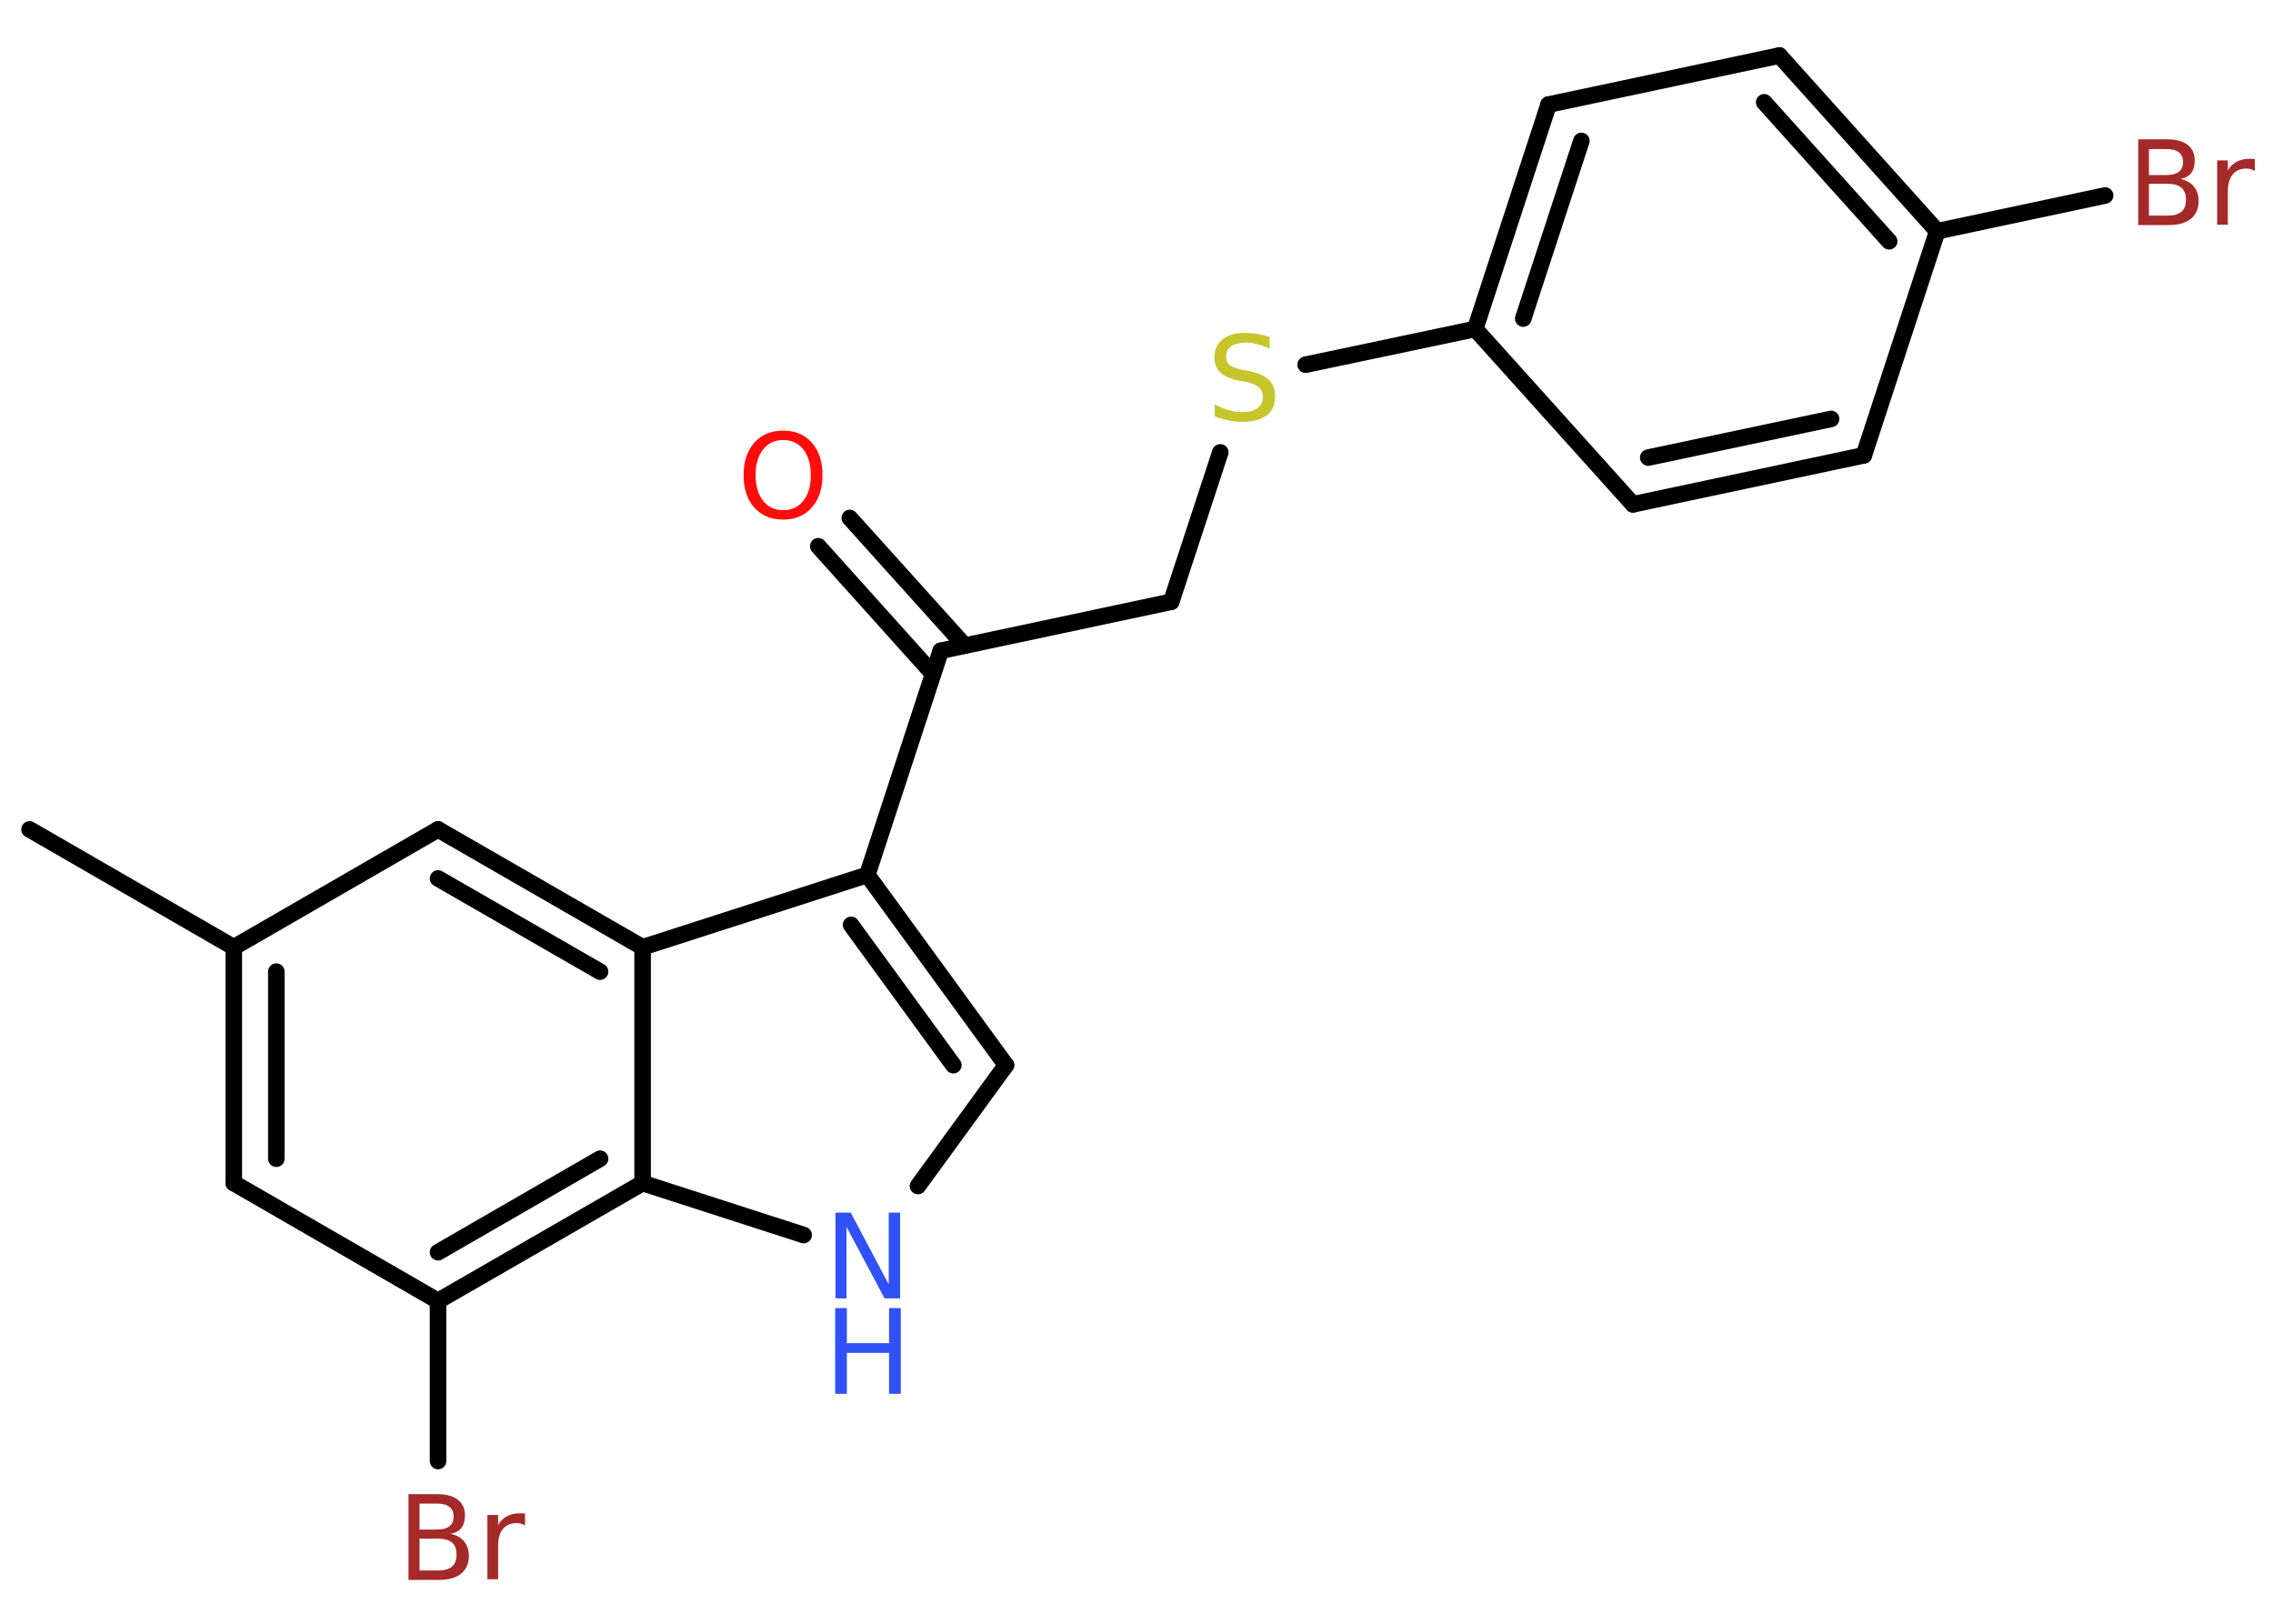 <?xml version='1.0' encoding='UTF-8'?>
<!DOCTYPE svg PUBLIC "-//W3C//DTD SVG 1.1//EN" "http://www.w3.org/Graphics/SVG/1.1/DTD/svg11.dtd">
<svg version='1.2' xmlns='http://www.w3.org/2000/svg' xmlns:xlink='http://www.w3.org/1999/xlink' width='70.0mm' height='50.0mm' viewBox='0 0 70.0 50.0'>
  <desc>Generated by the Chemistry Development Kit (http://github.com/cdk)</desc>
  <g stroke-linecap='round' stroke-linejoin='round' stroke='#000000' stroke-width='.51' fill='#3050F8'>
    <rect x='.0' y='.0' width='70.0' height='50.0' fill='#FFFFFF' stroke='none'/>
    <g id='mol1' class='mol'>
      <line id='mol1bnd1' class='bond' x1='.91' y1='25.54' x2='7.2' y2='29.17'/>
      <g id='mol1bnd2' class='bond'>
        <line x1='7.2' y1='29.17' x2='7.2' y2='36.43'/>
        <line x1='8.51' y1='29.92' x2='8.51' y2='35.68'/>
      </g>
      <line id='mol1bnd3' class='bond' x1='7.2' y1='36.43' x2='13.49' y2='40.06'/>
      <line id='mol1bnd4' class='bond' x1='13.49' y1='40.06' x2='13.49' y2='44.99'/>
      <g id='mol1bnd5' class='bond'>
        <line x1='13.49' y1='40.06' x2='19.79' y2='36.43'/>
        <line x1='13.49' y1='38.56' x2='18.48' y2='35.68'/>
      </g>
      <line id='mol1bnd6' class='bond' x1='19.79' y1='36.43' x2='24.75' y2='38.03'/>
      <line id='mol1bnd7' class='bond' x1='28.27' y1='36.52' x2='30.98' y2='32.8'/>
      <g id='mol1bnd8' class='bond'>
        <line x1='30.98' y1='32.8' x2='26.71' y2='26.94'/>
        <line x1='29.36' y1='32.8' x2='26.21' y2='28.48'/>
      </g>
      <line id='mol1bnd9' class='bond' x1='26.71' y1='26.94' x2='28.97' y2='20.04'/>
      <g id='mol1bnd10' class='bond'>
        <line x1='28.73' y1='20.75' x2='25.2' y2='16.82'/>
        <line x1='29.71' y1='19.88' x2='26.17' y2='15.95'/>
      </g>
      <line id='mol1bnd11' class='bond' x1='28.97' y1='20.04' x2='36.07' y2='18.53'/>
      <line id='mol1bnd12' class='bond' x1='36.07' y1='18.53' x2='37.58' y2='13.93'/>
      <line id='mol1bnd13' class='bond' x1='40.21' y1='11.23' x2='45.43' y2='10.13'/>
      <g id='mol1bnd14' class='bond'>
        <line x1='47.69' y1='3.22' x2='45.43' y2='10.13'/>
        <line x1='48.7' y1='4.34' x2='46.91' y2='9.81'/>
      </g>
      <line id='mol1bnd15' class='bond' x1='47.69' y1='3.22' x2='54.8' y2='1.71'/>
      <g id='mol1bnd16' class='bond'>
        <line x1='59.66' y1='7.12' x2='54.8' y2='1.71'/>
        <line x1='58.18' y1='7.43' x2='54.33' y2='3.15'/>
      </g>
      <line id='mol1bnd17' class='bond' x1='59.66' y1='7.12' x2='64.83' y2='6.02'/>
      <line id='mol1bnd18' class='bond' x1='59.66' y1='7.12' x2='57.4' y2='14.02'/>
      <g id='mol1bnd19' class='bond'>
        <line x1='50.29' y1='15.53' x2='57.4' y2='14.02'/>
        <line x1='50.76' y1='14.09' x2='56.39' y2='12.9'/>
      </g>
      <line id='mol1bnd20' class='bond' x1='45.43' y1='10.13' x2='50.29' y2='15.53'/>
      <line id='mol1bnd21' class='bond' x1='26.71' y1='26.94' x2='19.79' y2='29.17'/>
      <line id='mol1bnd22' class='bond' x1='19.79' y1='36.43' x2='19.79' y2='29.17'/>
      <g id='mol1bnd23' class='bond'>
        <line x1='19.79' y1='29.17' x2='13.49' y2='25.54'/>
        <line x1='18.48' y1='29.92' x2='13.49' y2='27.05'/>
      </g>
      <line id='mol1bnd24' class='bond' x1='7.2' y1='29.17' x2='13.49' y2='25.54'/>
      <path id='mol1atm5' class='atom' d='M12.92 47.39v.97h.57q.29 .0 .43 -.12q.14 -.12 .14 -.37q.0 -.25 -.14 -.37q-.14 -.12 -.43 -.12h-.57zM12.92 46.3v.8h.53q.26 .0 .39 -.1q.13 -.1 .13 -.3q.0 -.2 -.13 -.3q-.13 -.1 -.39 -.1h-.53zM12.56 46.01h.91q.41 .0 .63 .17q.22 .17 .22 .48q.0 .24 -.11 .39q-.11 .14 -.33 .18q.27 .06 .41 .23q.15 .18 .15 .45q.0 .35 -.24 .55q-.24 .19 -.68 .19h-.94v-2.64zM16.17 46.97q-.06 -.03 -.12 -.05q-.06 -.02 -.14 -.02q-.27 .0 -.42 .18q-.15 .18 -.15 .51v1.04h-.33v-1.98h.33v.31q.1 -.18 .27 -.27q.17 -.09 .4 -.09q.03 .0 .07 .0q.04 .0 .09 .01v.33z' stroke='none' fill='#A62929'/>
      <g id='mol1atm7' class='atom'>
        <path d='M25.72 37.34h.48l1.17 2.21v-2.21h.35v2.64h-.48l-1.17 -2.2v2.2h-.34v-2.64z' stroke='none'/>
        <path d='M25.72 40.28h.36v1.08h1.3v-1.08h.36v2.64h-.36v-1.26h-1.3v1.26h-.36v-2.64z' stroke='none'/>
      </g>
      <path id='mol1atm11' class='atom' d='M24.12 13.55q-.39 .0 -.62 .29q-.23 .29 -.23 .79q.0 .5 .23 .79q.23 .29 .62 .29q.39 .0 .62 -.29q.23 -.29 .23 -.79q.0 -.5 -.23 -.79q-.23 -.29 -.62 -.29zM24.12 13.26q.55 .0 .88 .37q.33 .37 .33 1.0q.0 .63 -.33 1.0q-.33 .37 -.88 .37q-.56 .0 -.89 -.37q-.33 -.37 -.33 -1.0q.0 -.62 .33 -1.0q.33 -.37 .89 -.37z' stroke='none' fill='#FF0D0D'/>
      <path id='mol1atm13' class='atom' d='M39.1 10.39v.35q-.2 -.1 -.38 -.14q-.18 -.05 -.35 -.05q-.29 .0 -.45 .11q-.16 .11 -.16 .32q.0 .17 .11 .26q.11 .09 .4 .15l.22 .04q.4 .08 .59 .27q.19 .19 .19 .51q.0 .38 -.26 .58q-.26 .2 -.76 .2q-.19 .0 -.4 -.04q-.21 -.04 -.44 -.13v-.37q.22 .12 .43 .18q.21 .06 .41 .06q.31 .0 .47 -.12q.17 -.12 .17 -.34q.0 -.2 -.12 -.3q-.12 -.11 -.39 -.17l-.22 -.04q-.4 -.08 -.58 -.25q-.18 -.17 -.18 -.47q.0 -.35 .25 -.55q.25 -.2 .68 -.2q.18 .0 .38 .03q.19 .03 .39 .1z' stroke='none' fill='#C6C62C'/>
      <path id='mol1atm18' class='atom' d='M66.18 5.67v.97h.57q.29 .0 .43 -.12q.14 -.12 .14 -.37q.0 -.25 -.14 -.37q-.14 -.12 -.43 -.12h-.57zM66.18 4.59v.8h.53q.26 .0 .39 -.1q.13 -.1 .13 -.3q.0 -.2 -.13 -.3q-.13 -.1 -.39 -.1h-.53zM65.83 4.29h.91q.41 .0 .63 .17q.22 .17 .22 .48q.0 .24 -.11 .39q-.11 .14 -.33 .18q.27 .06 .41 .23q.15 .18 .15 .45q.0 .35 -.24 .55q-.24 .19 -.68 .19h-.94v-2.64zM69.44 5.26q-.06 -.03 -.12 -.05q-.06 -.02 -.14 -.02q-.27 .0 -.42 .18q-.15 .18 -.15 .51v1.04h-.33v-1.98h.33v.31q.1 -.18 .27 -.27q.17 -.09 .4 -.09q.03 .0 .07 .0q.04 .0 .09 .01v.33z' stroke='none' fill='#A62929'/>
    </g>
  </g>
</svg>
